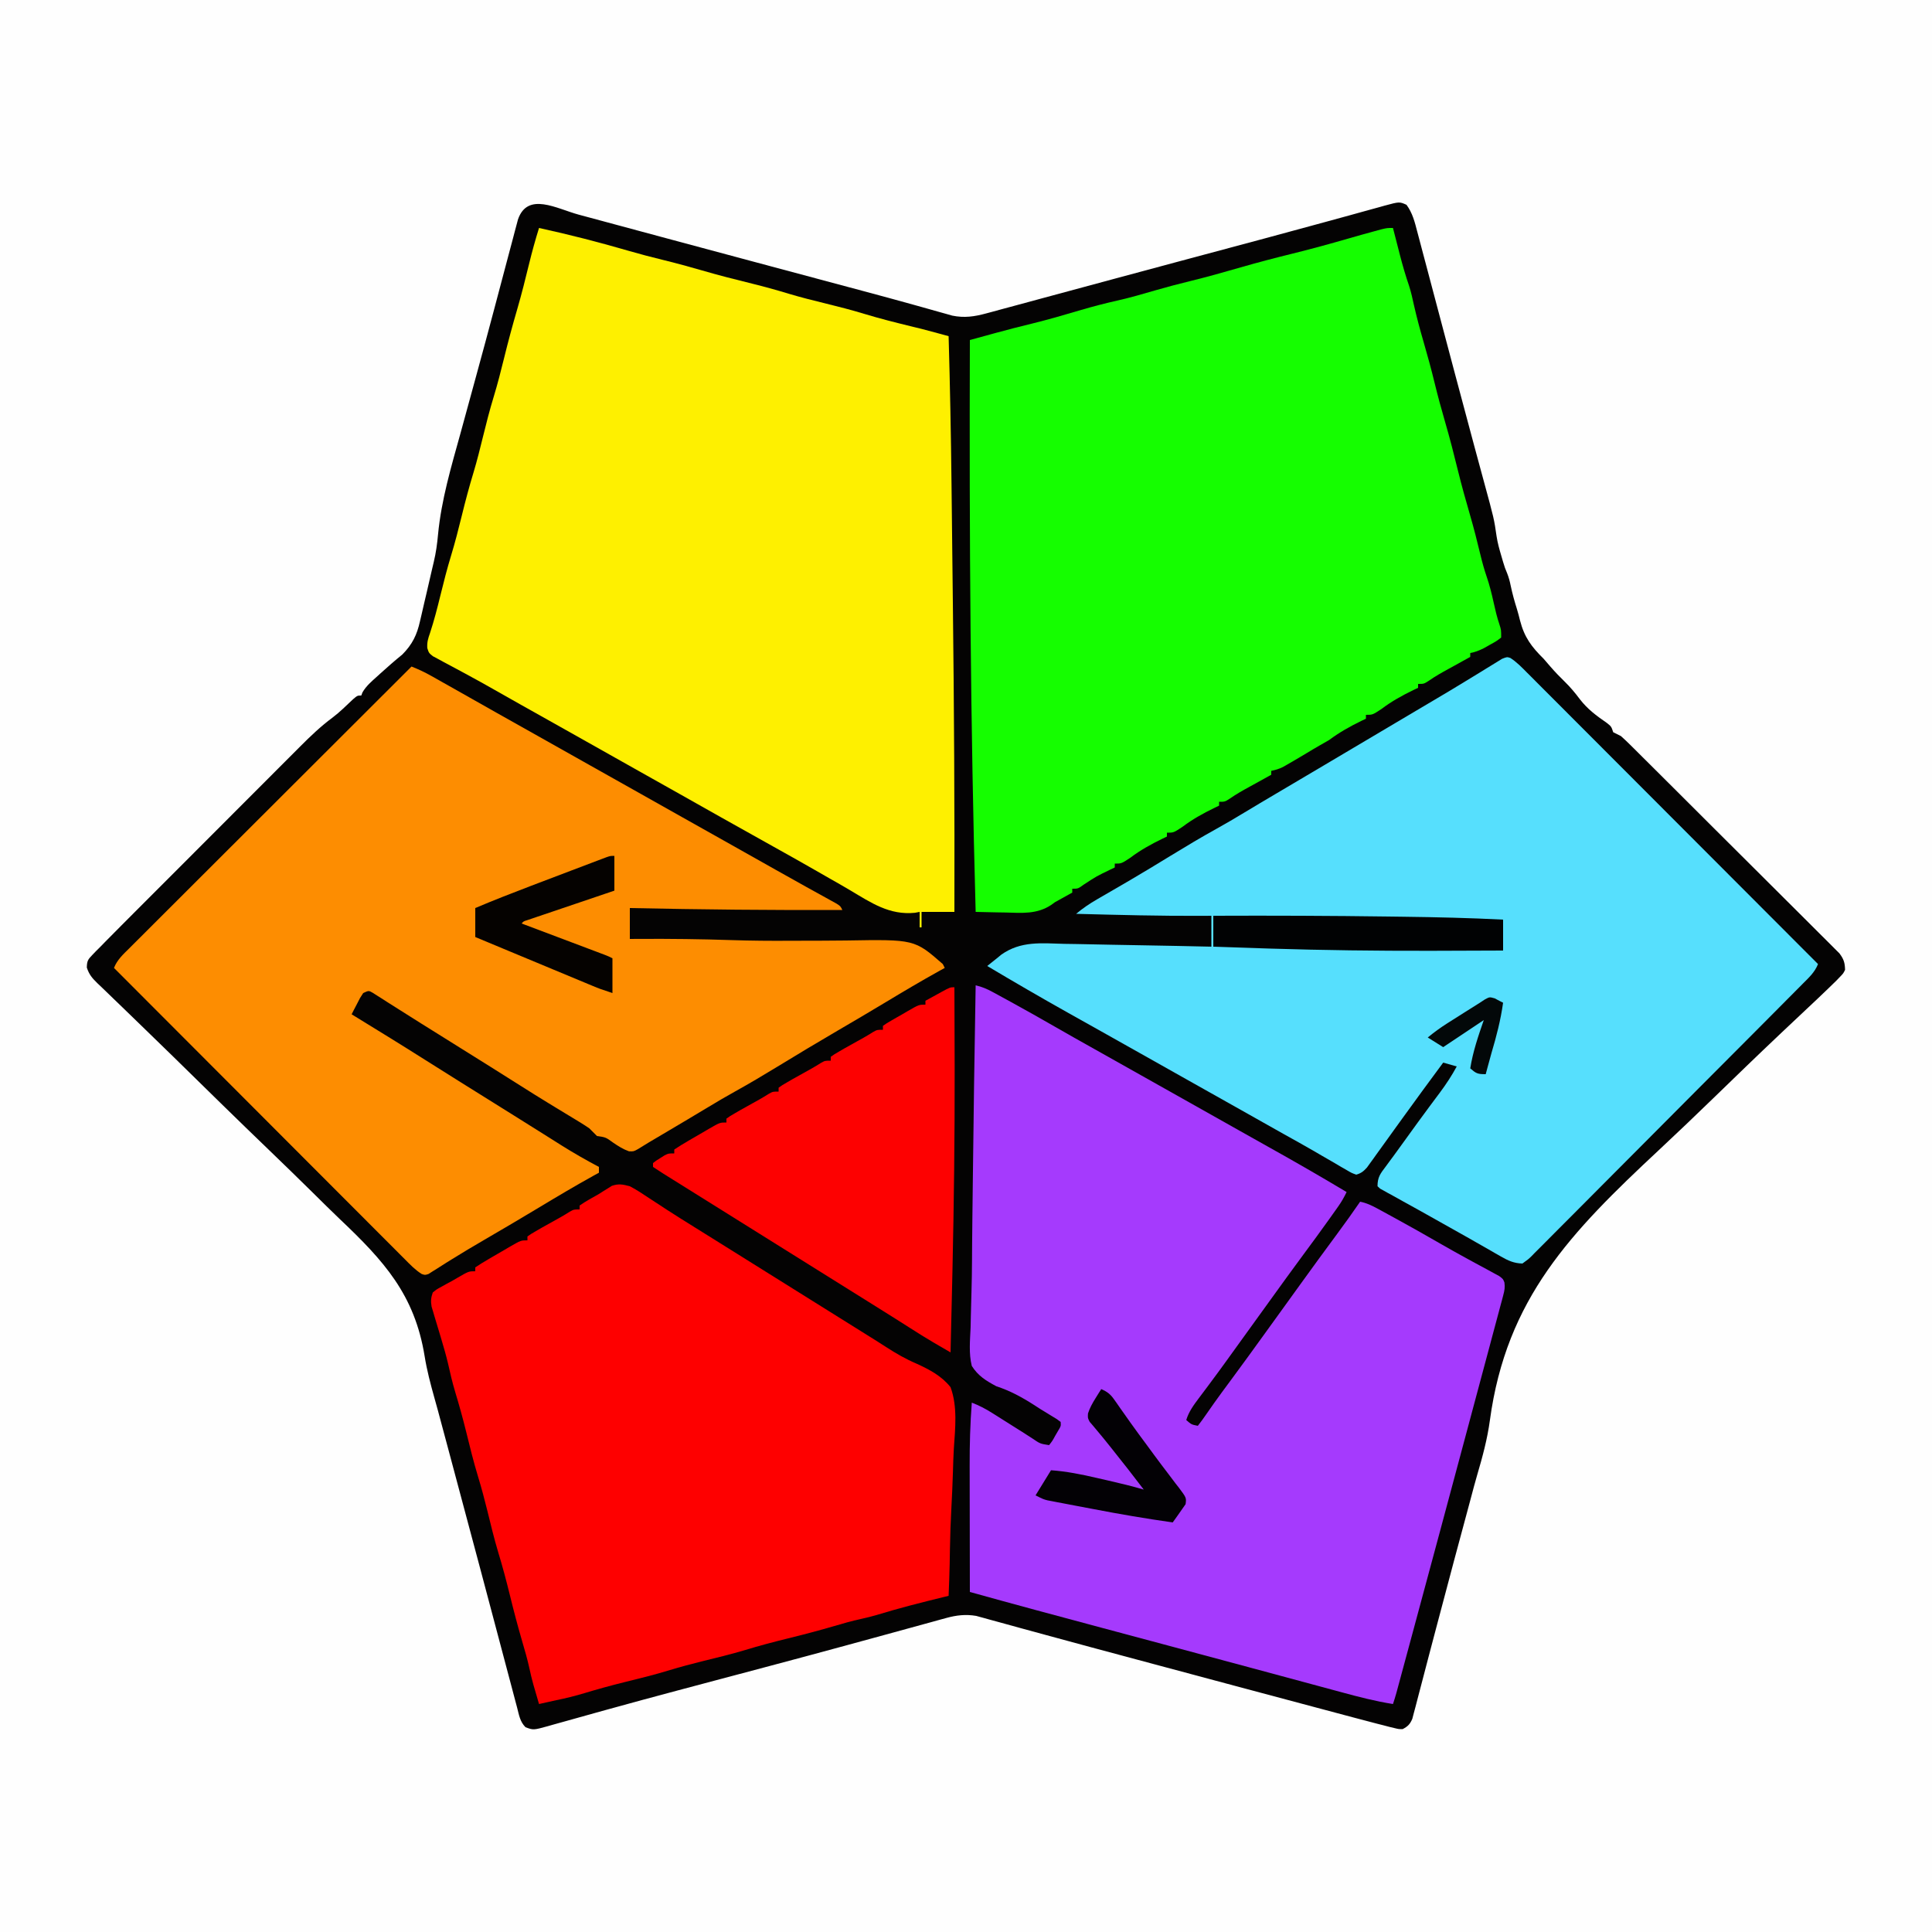 <?xml version="1.0" encoding="UTF-8"?>
<svg version="1.1" xmlns="http://www.w3.org/2000/svg" width="1000" height="1000">
<rect width="100%" height="100%" fill="#333333" stroke="none"/>
<path d="M0 0 C330 0 660 0 1000 0 C1000 330 1000 660 1000 1000 C670 1000 340 1000 0 1000 C0 670 0 340 0 0 Z " fill="#FEFEFE" transform="translate(0,0)"/>
<path d="M0 0 C1.558 0.419 3.117 0.839 4.676 1.258 C8.036 2.161 11.397 3.067 14.757 3.975 C20.14 5.429 25.524 6.878 30.908 8.327 C36.658 9.874 42.408 11.422 48.158 12.971 C62.882 16.937 77.61 20.888 92.34 24.832 C94.509 25.413 96.679 25.994 98.848 26.575 C107.307 28.84 115.766 31.105 124.224 33.369 C129.173 34.694 134.122 36.019 139.07 37.345 C141.899 38.103 144.729 38.86 147.558 39.616 C156.188 41.926 164.81 44.261 173.414 46.666 C174.955 47.094 176.497 47.523 178.039 47.952 C180.85 48.734 183.657 49.527 186.462 50.327 C187.693 50.67 188.923 51.013 190.191 51.366 C191.248 51.665 192.304 51.965 193.393 52.273 C199.625 53.544 204.798 52.791 210.884 51.144 C211.594 50.955 212.304 50.765 213.035 50.57 C215.396 49.938 217.752 49.293 220.109 48.648 C221.802 48.192 223.496 47.737 225.189 47.282 C229.774 46.049 234.356 44.806 238.938 43.56 C243.766 42.25 248.597 40.95 253.427 39.649 C261.457 37.485 269.486 35.316 277.513 33.144 C288.874 30.071 300.241 27.018 311.609 23.973 C313.39 23.495 315.171 23.018 316.952 22.541 C323.892 20.682 330.832 18.823 337.773 16.964 C342.792 15.62 347.81 14.275 352.828 12.93 C353.63 12.715 354.432 12.499 355.259 12.278 C365.536 9.521 375.804 6.736 386.064 3.916 C390.352 2.739 394.641 1.569 398.929 0.397 C402.203 -0.502 405.474 -1.413 408.745 -2.324 C410.668 -2.851 412.592 -3.377 414.516 -3.902 C415.792 -4.265 415.792 -4.265 417.094 -4.634 C424.844 -6.725 424.844 -6.725 428.496 -5.094 C431.64 -0.822 432.764 3.808 434.077 8.857 C434.317 9.754 434.557 10.65 434.804 11.575 C435.6 14.554 436.384 17.537 437.168 20.52 C437.728 22.626 438.289 24.733 438.85 26.84 C440.349 32.469 441.838 38.1 443.325 43.733 C444.856 49.528 446.396 55.321 447.935 61.115 C449.765 68.004 451.595 74.894 453.42 81.784 C456.766 94.411 460.133 107.032 463.547 119.641 C463.908 120.975 464.268 122.309 464.629 123.643 C466.547 130.739 466.547 130.739 468.476 137.831 C473.809 157.392 473.809 157.392 475.135 166.555 C475.652 169.922 476.529 173.077 477.496 176.344 C477.826 177.477 478.156 178.61 478.496 179.777 C479.436 182.852 479.436 182.852 480.562 185.555 C481.435 187.753 481.978 189.779 482.434 192.094 C483.306 196.197 484.401 200.174 485.668 204.172 C486.259 206.124 486.783 208.096 487.262 210.078 C489.508 218.777 493.175 223.66 499.496 229.906 C500.696 231.27 501.885 232.645 503.059 234.031 C505.411 236.741 507.861 239.279 510.434 241.781 C513.349 244.63 515.809 247.579 518.246 250.844 C522.214 255.976 526.763 259.347 532.055 262.996 C534.496 264.906 534.496 264.906 535.496 267.906 C536.823 268.586 538.158 269.25 539.496 269.906 C541.156 271.377 542.764 272.908 544.336 274.472 C545.045 275.173 545.045 275.173 545.768 275.888 C547.347 277.452 548.919 279.023 550.491 280.595 C551.623 281.719 552.755 282.842 553.887 283.965 C556.96 287.016 560.026 290.074 563.091 293.133 C565.005 295.044 566.921 296.954 568.838 298.863 C575.523 305.524 582.202 312.19 588.876 318.861 C595.099 325.08 601.335 331.286 607.577 337.487 C612.936 342.81 618.284 348.144 623.626 353.484 C626.816 356.674 630.011 359.86 633.215 363.035 C636.228 366.022 639.228 369.02 642.22 372.028 C643.32 373.13 644.424 374.227 645.533 375.32 C647.046 376.813 648.543 378.32 650.037 379.832 C650.879 380.672 651.721 381.512 652.588 382.378 C654.826 385.343 655.413 387.205 655.496 390.906 C654.589 392.742 654.589 392.742 652.995 394.392 C652.339 395.076 651.684 395.759 651.008 396.464 C650.179 397.27 649.35 398.076 648.496 398.906 C647.758 399.624 647.758 399.624 647.005 400.357 C643.275 403.969 639.495 407.527 635.706 411.076 C631.837 414.7 627.981 418.339 624.126 421.978 C623.305 422.754 622.484 423.529 621.638 424.328 C610.051 435.281 598.604 446.381 587.155 457.479 C577.884 466.46 568.568 475.382 559.125 484.183 C513.551 526.722 480.233 560.879 471.652 624.098 C470.339 633.763 467.84 642.997 465.086 652.336 C463.931 656.294 462.884 660.279 461.828 664.263 C461.423 665.773 461.017 667.283 460.611 668.792 C460.409 669.544 460.207 670.296 459.999 671.07 C459.113 674.366 458.226 677.661 457.339 680.956 C456.183 685.253 455.027 689.55 453.871 693.848 C453.646 694.684 453.421 695.52 453.19 696.381 C450.051 708.055 446.954 719.739 443.887 731.432 C442.644 736.162 441.394 740.89 440.144 745.618 C438.976 750.038 437.821 754.463 436.675 758.889 C436.143 760.937 435.604 762.982 435.062 765.027 C434.407 767.496 433.763 769.969 433.132 772.444 C432.842 773.524 432.552 774.604 432.253 775.717 C432.009 776.653 431.764 777.589 431.512 778.554 C430.283 781.399 429.228 782.462 426.496 783.906 C424.458 783.903 424.458 783.903 422.207 783.345 C421.322 783.133 420.438 782.921 419.526 782.703 C418.526 782.44 417.526 782.177 416.496 781.906 C415.38 781.624 414.264 781.342 413.114 781.052 C409.109 780.023 405.115 778.96 401.121 777.891 C399.589 777.483 398.058 777.075 396.526 776.668 C392.382 775.565 388.238 774.458 384.095 773.351 C380.595 772.416 377.095 771.483 373.595 770.55 C361.56 767.343 349.528 764.126 337.496 760.906 C336.133 760.541 336.133 760.541 334.742 760.169 C322.297 756.839 309.853 753.504 297.409 750.166 C294.812 749.47 292.214 748.773 289.616 748.077 C273.389 743.727 257.163 739.373 240.959 734.938 C236.695 733.772 232.43 732.612 228.166 731.449 C224.917 730.561 221.671 729.663 218.425 728.764 C216.507 728.241 214.59 727.718 212.672 727.195 C211.831 726.959 210.991 726.723 210.125 726.479 C208.956 726.164 208.956 726.164 207.763 725.842 C207.102 725.66 206.441 725.478 205.76 725.29 C200.371 724.377 195.564 724.922 190.337 726.361 C189.143 726.685 187.949 727.009 186.718 727.343 C185.409 727.708 184.099 728.073 182.789 728.438 C181.388 728.821 179.986 729.203 178.585 729.585 C175.551 730.412 172.519 731.245 169.488 732.081 C164.604 733.43 159.717 734.765 154.829 736.098 C153.991 736.327 153.153 736.555 152.289 736.791 C150.566 737.261 148.843 737.731 147.119 738.2 C144.456 738.927 141.793 739.654 139.13 740.382 C125.933 743.985 112.723 747.532 99.504 751.051 C98.067 751.433 98.067 751.433 96.602 751.823 C88.874 753.88 81.147 755.934 73.419 757.986 C66.801 759.744 60.183 761.504 53.566 763.266 C52.657 763.508 51.747 763.75 50.809 764 C38.769 767.208 26.746 770.469 14.738 773.797 C13.406 774.165 12.073 774.534 10.74 774.902 C4.793 776.547 -1.151 778.204 -7.089 779.882 C-9.108 780.444 -11.128 781.005 -13.148 781.566 C-14.04 781.823 -14.931 782.08 -15.849 782.345 C-23.454 784.437 -23.454 784.437 -27.504 782.906 C-30.385 780.025 -30.859 776.55 -31.86 772.709 C-32.089 771.854 -32.318 770.998 -32.554 770.117 C-33.32 767.246 -34.076 764.373 -34.832 761.5 C-35.374 759.462 -35.916 757.424 -36.459 755.386 C-37.623 751.016 -38.782 746.644 -39.938 742.272 C-41.759 735.382 -43.59 728.495 -45.422 721.608 C-47.291 714.581 -49.16 707.553 -51.026 700.524 C-56.589 679.564 -62.2 658.617 -67.828 637.674 C-69.093 632.962 -70.358 628.25 -71.623 623.538 C-71.806 622.856 -71.989 622.174 -72.177 621.472 C-72.481 620.33 -72.481 620.33 -72.79 619.165 C-73.411 616.872 -74.05 614.585 -74.698 612.299 C-76.685 605.197 -78.541 598.173 -79.714 590.886 C-84.878 559 -100.775 541.55 -123.703 519.83 C-128.323 515.42 -132.853 510.918 -137.394 506.426 C-144.999 498.927 -152.651 491.48 -160.347 484.074 C-168.249 476.471 -176.125 468.842 -183.964 461.175 C-184.451 460.699 -184.937 460.224 -185.438 459.734 C-190.749 454.538 -196.055 449.338 -201.36 444.136 C-203.23 442.303 -205.1 440.47 -206.971 438.636 C-207.883 437.741 -208.796 436.847 -209.736 435.925 C-215.15 430.621 -220.585 425.339 -226.04 420.076 C-229.414 416.819 -232.779 413.553 -236.142 410.285 C-237.705 408.772 -239.272 407.263 -240.843 405.759 C-242.984 403.71 -245.109 401.646 -247.232 399.578 C-247.859 398.985 -248.487 398.393 -249.134 397.782 C-251.847 395.11 -253.344 393.387 -254.568 389.719 C-254.493 386.407 -254.045 385.561 -251.755 383.229 C-251.102 382.548 -250.448 381.866 -249.775 381.163 C-249.025 380.418 -248.276 379.674 -247.504 378.906 C-246.301 377.669 -246.301 377.669 -245.075 376.406 C-242.231 373.495 -239.358 370.613 -236.479 367.736 C-235.379 366.633 -234.279 365.53 -233.18 364.427 C-230.213 361.451 -227.243 358.479 -224.273 355.508 C-222.412 353.647 -220.553 351.785 -218.694 349.923 C-212.195 343.416 -205.695 336.911 -199.191 330.408 C-193.148 324.366 -187.11 318.317 -181.075 312.266 C-175.876 307.054 -170.673 301.846 -165.467 296.64 C-162.365 293.539 -159.265 290.436 -156.169 287.329 C-153.256 284.407 -150.338 281.489 -147.417 278.575 C-146.352 277.511 -145.288 276.444 -144.226 275.376 C-138.875 269.997 -133.495 264.861 -127.39 260.33 C-123.595 257.465 -120.244 254.108 -116.789 250.848 C-114.504 248.906 -114.504 248.906 -112.504 248.906 C-112.3 248.366 -112.097 247.826 -111.887 247.27 C-109.946 243.952 -107.214 241.63 -104.379 239.094 C-103.794 238.561 -103.21 238.029 -102.607 237.48 C-98.912 234.125 -95.162 230.844 -91.285 227.699 C-86.083 222.463 -83.681 217.515 -82.117 210.445 C-81.929 209.655 -81.741 208.865 -81.548 208.051 C-80.956 205.548 -80.386 203.04 -79.816 200.531 C-79.424 198.856 -79.03 197.182 -78.635 195.508 C-77.739 191.695 -76.852 187.881 -75.994 184.059 C-75.664 182.61 -75.323 181.163 -74.971 179.719 C-73.845 174.988 -73.207 170.374 -72.775 165.534 C-71.063 147.616 -65.964 130.526 -61.174 113.244 C-59.933 108.754 -58.71 104.258 -57.485 99.763 C-55.982 94.248 -54.477 88.734 -52.964 83.222 C-49.857 71.902 -46.798 60.57 -43.791 49.223 C-43.161 46.843 -42.529 44.464 -41.897 42.084 C-39.526 33.162 -39.526 33.162 -37.168 24.236 C-36.107 20.211 -35.035 16.19 -33.961 12.168 C-33.498 10.399 -33.498 10.399 -33.026 8.594 C-32.736 7.515 -32.446 6.435 -32.148 5.323 C-31.778 3.925 -31.778 3.925 -31.4 2.499 C-26.405 -11.956 -11.383 -3.083 0 0 Z " fill="#040303" transform="translate(299.504,111.094)"/>
<path d="M0 0 C0.166 0.65 0.332 1.299 0.503 1.969 C1.27 4.959 2.041 7.948 2.812 10.938 C3.074 11.959 3.335 12.981 3.604 14.033 C4.996 19.415 6.526 24.685 8.332 29.942 C9.377 33.164 10.086 36.444 10.812 39.75 C12.304 46.34 14.045 52.827 15.938 59.312 C17.939 66.177 19.806 73.053 21.5 80 C23.16 86.799 24.977 93.531 26.938 100.25 C29.43 108.8 31.627 117.4 33.748 126.049 C35.596 133.528 37.653 140.927 39.814 148.321 C41.817 155.226 43.596 162.174 45.264 169.167 C46.196 173.023 47.228 176.782 48.516 180.535 C50 184.865 51.075 189.222 52.062 193.688 C52.939 197.62 53.813 201.454 55.121 205.27 C56 208 56 208 56 212 C53.516 213.887 53.516 213.887 50.25 215.688 C49.183 216.289 48.115 216.891 47.016 217.512 C44.599 218.705 42.627 219.522 40 220 C40 220.66 40 221.32 40 222 C38.688 222.729 37.375 223.458 36.062 224.188 C35.243 224.644 34.423 225.1 33.578 225.57 C31.925 226.487 30.269 227.399 28.609 228.305 C25.176 230.185 21.832 232.064 18.625 234.312 C16 236 16 236 13 236 C13 236.66 13 237.32 13 238 C11.822 238.563 11.822 238.563 10.621 239.137 C4.663 242.039 -0.717 245.011 -6 249 C-10.552 252 -10.552 252 -14 252 C-14 252.66 -14 253.32 -14 254 C-15.178 254.563 -15.178 254.563 -16.379 255.137 C-22.344 258.043 -27.688 261.042 -33 265 C-34.679 265.982 -36.358 266.963 -38.059 267.906 C-40.36 269.203 -42.615 270.568 -44.875 271.938 C-48.19 273.929 -51.514 275.9 -54.875 277.812 C-55.574 278.211 -56.272 278.609 -56.992 279.02 C-58.988 279.994 -60.832 280.548 -63 281 C-63 281.66 -63 282.32 -63 283 C-64.312 283.729 -65.625 284.458 -66.938 285.188 C-67.757 285.644 -68.577 286.1 -69.422 286.57 C-71.075 287.487 -72.731 288.399 -74.391 289.305 C-77.824 291.185 -81.168 293.064 -84.375 295.312 C-87 297 -87 297 -90 297 C-90 297.66 -90 298.32 -90 299 C-90.785 299.375 -91.57 299.75 -92.379 300.137 C-98.337 303.039 -103.717 306.011 -109 310 C-113.552 313 -113.552 313 -117 313 C-117 313.66 -117 314.32 -117 315 C-117.785 315.375 -118.57 315.75 -119.379 316.137 C-125.337 319.039 -130.717 322.011 -136 326 C-140.552 329 -140.552 329 -144 329 C-144 329.66 -144 330.32 -144 331 C-144.785 331.375 -145.57 331.75 -146.379 332.137 C-153.48 335.568 -153.48 335.568 -160.062 339.875 C-163 342 -163 342 -166 342 C-166 342.66 -166 343.32 -166 344 C-169 345.667 -172 347.333 -175 349 C-175.575 349.423 -176.15 349.845 -176.742 350.281 C-184.164 355.289 -191.997 354.563 -200.562 354.312 C-202.063 354.287 -203.564 354.265 -205.064 354.244 C-208.71 354.19 -212.355 354.103 -216 354 C-218.661 257.507 -219.346 160.84 -219 58 C-215.54 57.049 -212.078 56.1 -208.617 55.152 C-207.651 54.887 -206.684 54.621 -205.688 54.347 C-199.521 52.66 -193.339 51.068 -187.125 49.562 C-178.577 47.465 -170.154 45.025 -161.718 42.518 C-155.281 40.621 -148.841 38.951 -142.293 37.486 C-135.788 36.008 -129.41 34.148 -123.007 32.281 C-117.034 30.551 -111.041 28.973 -105 27.5 C-96.229 25.358 -87.563 22.913 -78.891 20.406 C-69.945 17.823 -60.944 15.473 -51.903 13.248 C-42.187 10.854 -32.569 8.204 -22.957 5.426 C-18.44 4.121 -13.914 2.852 -9.375 1.625 C-8.207 1.308 -7.039 0.991 -5.836 0.664 C-3 0 -3 0 0 0 Z " fill="#15FE00" transform="translate(721,118)"/>
<path d="M0 0 C15.587 3.4 31.031 7.353 46.345 11.819 C52.2 13.517 58.078 15.054 64 16.5 C70.799 18.16 77.531 19.977 84.25 21.938 C92.895 24.459 101.594 26.675 110.339 28.82 C116.782 30.412 123.141 32.173 129.489 34.106 C135.61 35.943 141.795 37.478 148 39 C154.883 40.689 161.72 42.435 168.5 44.5 C176.386 46.9 184.36 48.897 192.365 50.857 C193.325 51.093 194.285 51.328 195.273 51.57 C196.113 51.774 196.953 51.978 197.818 52.188 C200.787 52.946 203.743 53.743 206.699 54.551 C207.691 54.822 208.683 55.093 209.706 55.372 C210.463 55.579 211.22 55.787 212 56 C212.725 81.566 213.225 107.126 213.505 132.7 C213.546 136.427 213.589 140.155 213.632 143.882 C213.734 152.757 213.833 161.632 213.93 170.507 C214.017 178.431 214.107 186.355 214.2 194.278 C214.829 247.521 215.137 300.753 215 354 C209.39 354 203.78 354 198 354 C198 356.64 198 359.28 198 362 C197.67 362 197.34 362 197 362 C197 359.36 197 356.72 197 354 C196.196 354.151 195.391 354.302 194.562 354.457 C181.388 355.772 172.013 349.339 160.999 342.783 C157.395 340.64 153.753 338.571 150.105 336.505 C147.529 335.043 144.961 333.568 142.395 332.09 C136.537 328.725 130.646 325.422 124.75 322.125 C123.705 321.541 122.66 320.956 121.583 320.354 C119.455 319.165 117.327 317.975 115.198 316.787 C101.001 308.856 86.815 300.906 72.664 292.894 C65.62 288.909 58.563 284.95 51.5 281 C42.541 275.989 33.597 270.952 24.664 265.895 C17.621 261.91 10.563 257.95 3.5 254 C-5.444 248.998 -14.383 243.985 -23.288 238.912 C-27.894 236.293 -32.515 233.71 -37.184 231.204 C-38.944 230.259 -40.7 229.306 -42.455 228.354 C-44.694 227.14 -46.94 225.94 -49.193 224.756 C-50.703 223.933 -50.703 223.933 -52.242 223.094 C-53.138 222.616 -54.034 222.139 -54.957 221.646 C-57 220 -57 220 -57.833 217.462 C-58.037 214.461 -57.439 212.526 -56.438 209.688 C-54.326 203.274 -52.661 196.809 -51.062 190.25 C-49.354 183.284 -47.591 176.362 -45.5 169.5 C-43.435 162.72 -41.689 155.883 -40 149 C-38.145 141.439 -36.162 133.958 -33.895 126.512 C-32.057 120.391 -30.522 114.206 -29 108 C-27.311 101.117 -25.565 94.28 -23.5 87.5 C-21.462 80.801 -19.73 74.05 -18.062 67.25 C-15.98 58.758 -13.711 50.35 -11.257 41.959 C-8.991 34.138 -7.012 26.255 -5.092 18.344 C-3.583 12.165 -1.891 6.073 0 0 Z " fill="#FEF000" transform="translate(279,118)"/>
<path d="M0 0 C3.303 0.766 5.915 1.894 8.902 3.52 C9.864 4.041 10.825 4.562 11.816 5.099 C13.361 5.947 13.361 5.947 14.938 6.812 C16.011 7.398 17.084 7.983 18.19 8.586 C25.842 12.775 33.435 17.06 40.996 21.41 C47.762 25.302 54.561 29.131 61.375 32.938 C69.428 37.438 77.472 41.954 85.5 46.5 C93.488 51.022 101.489 55.52 109.5 60 C118.459 65.01 127.403 70.046 136.334 75.105 C141.288 77.91 146.249 80.7 151.223 83.469 C164.941 91.107 178.527 98.937 192 107 C190.734 109.644 189.363 112.049 187.672 114.441 C187.209 115.097 186.746 115.754 186.27 116.429 C185.768 117.133 185.267 117.837 184.75 118.562 C184.222 119.307 183.694 120.052 183.15 120.819 C178.6 127.211 173.953 133.531 169.286 139.838 C163.665 147.436 158.131 155.095 152.609 162.766 C149.369 167.265 146.12 171.758 142.873 176.252 C140.174 179.988 137.477 183.725 134.785 187.465 C133.711 188.956 132.637 190.447 131.562 191.938 C130.774 193.033 130.774 193.033 129.969 194.151 C127.059 198.185 124.118 202.194 121.141 206.18 C120.502 207.037 119.863 207.894 119.205 208.778 C117.972 210.429 116.735 212.077 115.492 213.72 C112.784 217.351 110.357 220.614 109 225 C111.672 227.343 111.672 227.343 115 228 C116.504 226.095 117.883 224.188 119.25 222.188 C120.153 220.893 121.058 219.601 121.965 218.309 C122.453 217.611 122.942 216.914 123.445 216.195 C126.177 212.338 128.999 208.547 131.812 204.75 C138.067 196.288 144.244 187.774 150.391 179.234 C153.631 174.735 156.88 170.242 160.127 165.748 C162.826 162.012 165.523 158.275 168.215 154.535 C174.475 145.844 180.793 137.198 187.16 128.585 C191.196 123.116 195.163 117.611 199 112 C202.315 112.67 204.938 113.906 207.902 115.52 C208.864 116.041 209.825 116.562 210.816 117.099 C211.846 117.665 212.876 118.23 213.938 118.812 C215.011 119.398 216.084 119.983 217.19 120.586 C224.826 124.767 232.412 129.03 239.948 133.39 C244.874 136.236 249.831 139.009 254.832 141.723 C255.982 142.351 257.132 142.98 258.317 143.627 C260.569 144.856 262.827 146.074 265.092 147.281 C266.108 147.838 267.125 148.395 268.172 148.969 C269.08 149.458 269.989 149.947 270.925 150.451 C273 152 273 152 273.687 153.823 C274.047 156.329 273.739 157.944 273.086 160.385 C272.855 161.265 272.625 162.144 272.388 163.051 C272.125 164.016 271.861 164.982 271.59 165.977 C271.179 167.528 271.179 167.528 270.76 169.112 C269.828 172.619 268.883 176.122 267.938 179.625 C267.263 182.152 266.59 184.678 265.917 187.205 C264.234 193.519 262.54 199.83 260.843 206.141 C259.374 211.605 257.91 217.071 256.448 222.538 C256.233 223.344 256.017 224.149 255.795 224.98 C255.355 226.628 254.914 228.277 254.473 229.925 C245.152 264.789 235.762 299.634 226.353 334.474 C225.69 336.928 225.027 339.383 224.365 341.837 C223.335 345.654 222.303 349.471 221.271 353.287 C220.894 354.683 220.517 356.078 220.14 357.474 C219.628 359.372 219.114 361.27 218.6 363.168 C218.314 364.228 218.027 365.289 217.731 366.382 C217.204 368.269 216.62 370.141 216 372 C206.968 370.573 198.211 368.302 189.398 365.906 C187.841 365.487 186.284 365.067 184.727 364.649 C181.371 363.745 178.017 362.839 174.663 361.931 C169.292 360.477 163.92 359.029 158.548 357.582 C152.809 356.035 147.069 354.489 141.33 352.94 C126.564 348.956 111.793 344.993 97.02 341.039 C94.84 340.456 92.661 339.872 90.482 339.289 C81.978 337.013 73.474 334.737 64.97 332.462 C42.289 326.394 19.617 320.302 -3 314 C-3.023 303.585 -3.041 293.17 -3.052 282.755 C-3.057 277.917 -3.064 273.079 -3.075 268.241 C-3.086 263.56 -3.092 258.878 -3.095 254.197 C-3.097 252.424 -3.1 250.651 -3.106 248.878 C-3.138 237.872 -2.84 226.977 -2 216 C1.768 217.46 5.035 219.14 8.457 221.301 C9.488 221.949 10.518 222.596 11.58 223.264 C12.647 223.94 13.713 224.616 14.812 225.312 C15.868 225.977 16.923 226.642 18.01 227.326 C19.044 227.978 20.079 228.629 21.145 229.301 C22.147 229.932 23.149 230.563 24.182 231.213 C25.942 232.329 27.695 233.455 29.439 234.595 C33.388 237.282 33.388 237.282 38 238 C39.705 235.845 39.705 235.845 41.188 233.125 C41.717 232.22 42.247 231.315 42.793 230.383 C44.151 228.148 44.151 228.148 44 226 C42.064 224.513 42.064 224.513 39.523 223.016 C38.552 222.42 37.581 221.824 36.58 221.21 C35.522 220.563 34.465 219.916 33.375 219.25 C32.304 218.559 31.234 217.867 30.131 217.155 C23.855 213.14 17.816 209.854 10.692 207.518 C5.397 204.689 1.263 202.178 -2 197 C-3.618 190.585 -2.898 183.73 -2.621 177.188 C-2.574 175.22 -2.531 173.253 -2.493 171.286 C-2.409 167.206 -2.3 163.128 -2.171 159.048 C-1.999 153.359 -1.921 147.673 -1.885 141.981 C-1.88 141.092 -1.874 140.203 -1.868 139.287 C-1.857 137.497 -1.846 135.708 -1.835 133.918 C-1.803 129.384 -1.749 124.851 -1.695 120.318 C-1.684 119.411 -1.674 118.504 -1.662 117.569 C-1.64 115.717 -1.618 113.866 -1.596 112.014 C-1.562 109.133 -1.529 106.252 -1.496 103.371 C-1.101 68.912 -0.603 34.456 0 0 Z " fill="#A53AFD" transform="translate(505,510)"/>
<path d="M0 0 C3.3 2.13 5.937 4.873 8.687 7.65 C9.332 8.293 9.976 8.936 10.641 9.598 C12.803 11.757 14.957 13.923 17.112 16.088 C18.659 17.636 20.207 19.183 21.754 20.73 C25.959 24.934 30.157 29.144 34.355 33.355 C38.741 37.753 43.132 42.146 47.523 46.54 C54.894 53.916 62.261 61.295 69.625 68.678 C77.211 76.281 84.798 83.883 92.388 91.482 C92.856 91.95 93.324 92.418 93.806 92.901 C96.153 95.251 98.501 97.601 100.848 99.951 C120.321 119.444 139.786 138.944 159.246 158.449 C157.595 162.678 154.463 165.526 151.313 168.67 C150.392 169.601 150.392 169.601 149.453 170.551 C147.391 172.632 145.322 174.706 143.253 176.781 C141.774 178.27 140.296 179.76 138.818 181.25 C134.801 185.298 130.776 189.34 126.75 193.379 C124.236 195.901 121.723 198.424 119.21 200.947 C111.354 208.837 103.492 216.722 95.625 224.601 C86.535 233.706 77.459 242.826 68.396 251.958 C61.394 259.012 54.379 266.052 47.353 273.082 C43.155 277.284 38.962 281.491 34.784 285.713 C30.856 289.68 26.912 293.631 22.955 297.569 C21.503 299.019 20.057 300.476 18.618 301.939 C16.657 303.93 14.675 305.899 12.687 307.864 C11.834 308.745 11.834 308.745 10.963 309.645 C9.337 311.225 9.337 311.225 6.246 313.449 C1.859 313.345 -1.162 311.946 -4.93 309.781 C-6.4 308.947 -6.4 308.947 -7.9 308.095 C-8.945 307.49 -9.99 306.885 -11.066 306.262 C-13.315 304.98 -15.564 303.699 -17.813 302.418 C-18.974 301.753 -20.135 301.087 -21.296 300.422 C-25.675 297.924 -30.077 295.468 -34.481 293.016 C-38.596 290.723 -42.699 288.412 -46.803 286.101 C-49.71 284.474 -52.627 282.869 -55.547 281.266 C-57.304 280.286 -59.06 279.305 -60.816 278.324 C-61.626 277.887 -62.436 277.45 -63.271 276.999 C-63.999 276.588 -64.727 276.177 -65.477 275.754 C-66.113 275.403 -66.75 275.052 -67.407 274.691 C-67.851 274.281 -68.296 273.871 -68.754 273.449 C-68.754 268.754 -67.262 266.89 -64.566 263.324 C-63.641 262.065 -62.715 260.806 -61.789 259.547 C-61.294 258.881 -60.799 258.214 -60.29 257.528 C-58.203 254.704 -56.158 251.85 -54.11 248.998 C-50.097 243.411 -46.057 237.845 -41.953 232.324 C-41.325 231.478 -40.697 230.632 -40.05 229.761 C-38.844 228.14 -37.636 226.521 -36.423 224.906 C-33.191 220.561 -30.334 216.212 -27.754 211.449 C-30.064 210.789 -32.374 210.129 -34.754 209.449 C-41.633 218.75 -48.494 228.061 -55.254 237.449 C-56.855 239.666 -58.456 241.882 -60.058 244.098 C-61.247 245.747 -62.434 247.398 -63.618 249.051 C-65.51 251.689 -67.412 254.32 -69.316 256.949 C-69.9 257.769 -70.484 258.589 -71.086 259.434 C-71.638 260.192 -72.189 260.95 -72.758 261.731 C-73.241 262.401 -73.724 263.072 -74.221 263.764 C-76.01 265.731 -77.189 266.702 -79.754 267.449 C-82.106 266.613 -82.106 266.613 -84.734 265.074 C-86.214 264.225 -86.214 264.225 -87.723 263.359 C-88.785 262.729 -89.847 262.099 -90.941 261.449 C-93.213 260.138 -95.485 258.826 -97.758 257.516 C-98.933 256.831 -100.107 256.147 -101.282 255.461 C-106.607 252.364 -111.996 249.382 -117.379 246.387 C-126.297 241.398 -135.198 236.378 -144.09 231.344 C-151.134 227.359 -158.191 223.399 -165.254 219.449 C-174.213 214.439 -183.157 209.401 -192.09 204.344 C-199.133 200.359 -206.191 196.4 -213.254 192.449 C-217.421 190.117 -221.588 187.783 -225.754 185.449 C-227.232 184.621 -227.232 184.621 -228.74 183.777 C-242.86 175.859 -256.851 167.743 -270.754 159.449 C-269.092 158.111 -267.424 156.778 -265.754 155.449 C-264.991 154.82 -264.229 154.192 -263.443 153.544 C-253.365 146.438 -242.77 147.654 -230.926 147.984 C-228.723 148.02 -226.521 148.052 -224.318 148.082 C-218.557 148.167 -212.798 148.295 -207.037 148.432 C-201.145 148.565 -195.252 148.657 -189.359 148.752 C-177.823 148.945 -166.289 149.182 -154.754 149.449 C-154.754 144.169 -154.754 138.889 -154.754 133.449 C-156.204 133.461 -157.654 133.472 -159.148 133.484 C-181.027 133.597 -202.885 133.02 -224.754 132.449 C-221.299 129.567 -217.802 127.185 -213.906 124.938 C-213.065 124.449 -213.065 124.449 -212.207 123.951 C-211 123.25 -209.792 122.551 -208.583 121.853 C-205.327 119.974 -202.079 118.082 -198.832 116.188 C-197.829 115.603 -197.829 115.603 -196.806 115.006 C-189.797 110.908 -182.868 106.685 -175.941 102.449 C-168.055 97.63 -160.146 92.882 -152.058 88.407 C-147.235 85.738 -142.507 82.939 -137.791 80.088 C-132.382 76.82 -126.947 73.598 -121.504 70.387 C-113.187 65.478 -104.874 60.561 -96.566 55.637 C-95.434 54.966 -94.302 54.295 -93.136 53.603 C-90.827 52.235 -88.518 50.866 -86.209 49.498 C-80.558 46.148 -74.906 42.798 -69.254 39.449 C-67.004 38.116 -64.754 36.783 -62.504 35.449 C-58.004 32.783 -53.504 30.116 -49.004 27.449 C-47.888 26.788 -46.773 26.126 -45.623 25.445 C-43.393 24.124 -41.162 22.805 -38.929 21.489 C-33.629 18.36 -28.345 15.211 -23.102 11.987 C-20.612 10.458 -18.116 8.941 -15.619 7.425 C-14.425 6.696 -13.235 5.961 -12.049 5.22 C-10.409 4.196 -8.755 3.193 -7.102 2.191 C-5.694 1.323 -5.694 1.323 -4.258 0.437 C-1.754 -0.551 -1.754 -0.551 0 0 Z " fill="#56DFFD" transform="translate(781.754,340.551)"/>
<path d="M0 0 C3.548 1.39 6.827 2.928 10.148 4.801 C11.142 5.359 12.135 5.917 13.158 6.492 C14.22 7.093 15.281 7.694 16.375 8.312 C17.486 8.938 18.596 9.563 19.74 10.207 C23.162 12.135 26.581 14.067 30 16 C31.493 16.844 31.493 16.844 33.017 17.705 C36.789 19.836 40.561 21.968 44.332 24.103 C51.376 28.089 58.435 32.049 65.5 36 C74.459 41.011 83.403 46.048 92.336 51.105 C99.379 55.09 106.437 59.05 113.5 63 C122.459 68.011 131.403 73.048 140.336 78.105 C147.379 82.09 154.437 86.05 161.5 90 C170.444 95.002 179.375 100.025 188.288 105.081 C193.497 108.033 198.721 110.958 203.961 113.855 C205.691 114.815 205.691 114.815 207.455 115.793 C209.699 117.036 211.945 118.274 214.193 119.508 C215.199 120.066 216.206 120.624 217.242 121.199 C218.138 121.693 219.034 122.186 219.957 122.694 C222 124 222 124 223 126 C186.318 126.148 149.674 125.786 113 125 C113 130.28 113 135.56 113 141 C114.785 140.988 116.571 140.977 118.41 140.965 C134.151 140.896 149.865 141.06 165.597 141.596 C175.754 141.92 185.891 142.011 196.051 141.934 C201.664 141.893 207.277 141.889 212.891 141.892 C216.91 141.891 220.927 141.869 224.946 141.8 C260.34 141.208 260.34 141.208 275 154 C275.33 154.66 275.66 155.32 276 156 C275.135 156.476 274.27 156.951 273.379 157.441 C263.831 162.733 254.459 168.292 245.113 173.93 C237.009 178.813 228.859 183.608 220.688 188.375 C210.187 194.501 199.773 200.756 189.398 207.093 C182.101 211.548 174.773 215.908 167.293 220.049 C162.612 222.64 158.014 225.353 153.437 228.122 C146.609 232.249 139.741 236.311 132.875 240.375 C130.539 241.758 128.203 243.141 125.867 244.523 C124.858 245.121 123.848 245.718 122.808 246.333 C120.951 247.436 119.11 248.565 117.287 249.723 C115 251 115 251 112.539 250.91 C109.467 249.809 107.07 248.275 104.375 246.438 C100.532 243.647 100.532 243.647 96 243 C94.643 241.691 93.313 240.353 92 239 C90.23 237.793 88.423 236.64 86.59 235.531 C84.996 234.56 84.996 234.56 83.371 233.57 C82.811 233.233 82.251 232.895 81.675 232.548 C79.312 231.123 76.957 229.685 74.601 228.249 C73.411 227.523 72.221 226.798 71.031 226.074 C66.113 223.079 61.235 220.025 56.375 216.938 C46.311 210.554 36.203 204.243 26.094 197.932 C22.005 195.378 17.918 192.821 13.832 190.263 C10.851 188.399 7.867 186.539 4.883 184.68 C0.884 182.186 -3.097 179.667 -7.07 177.133 C-8.984 175.922 -10.898 174.711 -12.812 173.5 C-13.696 172.929 -14.58 172.359 -15.491 171.771 C-16.305 171.259 -17.119 170.747 -17.957 170.219 C-18.668 169.764 -19.38 169.31 -20.113 168.842 C-22.155 167.676 -22.155 167.676 -25 169 C-26.687 171.547 -26.687 171.547 -28.188 174.562 C-28.717 175.574 -29.247 176.586 -29.793 177.629 C-30.191 178.411 -30.59 179.194 -31 180 C-30.312 180.422 -29.624 180.844 -28.915 181.278 C-16.942 188.622 -4.977 195.974 6.885 203.496 C13.137 207.46 19.409 211.391 25.688 215.312 C26.697 215.943 27.706 216.573 28.747 217.223 C30.804 218.508 32.862 219.792 34.919 221.077 C38.952 223.594 42.983 226.114 47.014 228.634 C48.999 229.874 50.985 231.115 52.97 232.354 C58.139 235.582 63.302 238.818 68.457 242.066 C69.521 242.735 70.585 243.404 71.682 244.094 C73.696 245.361 75.709 246.63 77.721 247.902 C84.018 251.858 90.432 255.513 97 259 C97 259.99 97 260.98 97 262 C96.135 262.476 95.27 262.951 94.379 263.441 C84.837 268.73 75.471 274.285 66.13 279.919 C56.636 285.639 47.084 291.258 37.503 296.831 C31.911 300.089 26.347 303.379 20.859 306.812 C19.935 307.387 19.01 307.961 18.058 308.552 C16.359 309.612 14.668 310.686 12.987 311.774 C12.248 312.234 11.508 312.694 10.746 313.168 C10.114 313.573 9.481 313.978 8.83 314.395 C7 315 7 315 5.288 314.425 C1.941 312.341 -0.683 309.585 -3.441 306.799 C-4.086 306.156 -4.73 305.514 -5.394 304.851 C-7.557 302.692 -9.711 300.527 -11.866 298.361 C-13.413 296.813 -14.961 295.266 -16.508 293.72 C-20.713 289.516 -24.911 285.306 -29.108 281.094 C-33.494 276.696 -37.886 272.303 -42.277 267.91 C-49.648 260.533 -57.015 253.154 -64.379 245.771 C-71.965 238.168 -79.552 230.566 -87.142 222.968 C-87.61 222.499 -88.078 222.031 -88.56 221.548 C-90.907 219.198 -93.255 216.848 -95.602 214.498 C-115.074 195.005 -134.54 175.505 -154 156 C-152.348 151.742 -149.168 148.896 -145.989 145.748 C-145.367 145.124 -144.744 144.5 -144.103 143.857 C-142.013 141.764 -139.917 139.679 -137.82 137.593 C-136.322 136.095 -134.824 134.597 -133.326 133.098 C-129.257 129.028 -125.181 124.964 -121.104 120.901 C-116.846 116.655 -112.593 112.404 -108.34 108.153 C-100.283 100.103 -92.221 92.057 -84.158 84.014 C-74.979 74.857 -65.805 65.695 -56.632 56.532 C-37.761 37.681 -18.883 18.838 0 0 Z " fill="#FD8D01" transform="translate(213,345)"/>
<path d="M0 0 C3.473 1.804 6.688 3.949 9.938 6.125 C11.907 7.411 13.877 8.696 15.848 9.98 C16.862 10.646 17.877 11.312 18.922 11.998 C23.864 15.213 28.869 18.324 33.875 21.438 C35.893 22.696 37.912 23.956 39.93 25.215 C40.932 25.84 41.935 26.465 42.968 27.109 C47.981 30.235 52.99 33.368 58 36.5 C60 37.75 62 39 64 40.25 C94 59 94 59 124 77.75 C124.937 78.333 125.873 78.916 126.838 79.516 C128.824 80.762 130.802 82.022 132.766 83.302 C137.842 86.576 142.805 89.443 148.367 91.814 C155.121 94.903 161.293 98.113 166 104 C169.689 114.03 168.414 125.268 167.708 135.741 C167.464 139.736 167.359 143.736 167.242 147.737 C167.043 154.003 166.773 160.261 166.434 166.521 C166.05 173.645 165.806 180.761 165.684 187.895 C165.668 188.794 165.652 189.693 165.635 190.62 C165.606 192.285 165.576 193.95 165.548 195.614 C165.436 201.078 165.221 206.539 165 212 C164.043 212.233 164.043 212.233 163.067 212.471 C151.214 215.371 139.418 218.333 127.754 221.922 C125.034 222.703 122.385 223.376 119.625 223.969 C114.824 225.004 110.146 226.359 105.438 227.75 C97.583 230.037 89.696 232.115 81.75 234.062 C74.272 235.896 66.876 237.863 59.511 240.106 C52.36 242.253 45.113 243.991 37.863 245.77 C32.029 247.212 26.249 248.749 20.5 250.5 C12.701 252.875 4.813 254.82 -3.104 256.761 C-9.971 258.457 -16.755 260.337 -23.525 262.38 C-28.318 263.821 -33.097 265.016 -38 266 C-39.688 266.372 -41.376 266.747 -43.062 267.125 C-44.375 267.417 -45.688 267.708 -47 268 C-47.628 265.855 -48.253 263.709 -48.875 261.562 C-49.397 259.77 -49.397 259.77 -49.93 257.941 C-50.705 255.185 -51.36 252.424 -51.961 249.625 C-53.003 244.826 -54.359 240.145 -55.75 235.438 C-58.037 227.583 -60.115 219.696 -62.062 211.75 C-63.896 204.272 -65.863 196.876 -68.106 189.511 C-70.253 182.36 -71.991 175.113 -73.77 167.863 C-75.212 162.029 -76.749 156.249 -78.5 150.5 C-80.876 142.698 -82.822 134.807 -84.763 126.887 C-86.437 120.11 -88.291 113.418 -90.316 106.738 C-91.844 101.661 -93.046 96.558 -94.188 91.383 C-95.159 87.337 -96.312 83.362 -97.5 79.375 C-97.715 78.652 -97.93 77.928 -98.151 77.183 C-99.098 74.001 -100.054 70.823 -101.023 67.648 C-101.304 66.692 -101.585 65.735 -101.875 64.75 C-102.12 63.94 -102.365 63.131 -102.617 62.297 C-103.088 59.475 -102.963 57.702 -102 55 C-100.031 53.375 -100.031 53.375 -97.5 52 C-96.602 51.502 -95.703 51.005 -94.777 50.492 C-93.861 50 -92.944 49.507 -92 49 C-91.156 48.508 -90.311 48.015 -89.441 47.508 C-83.407 44 -83.407 44 -80 44 C-80 43.34 -80 42.68 -80 42 C-77.714 40.467 -75.442 39.061 -73.062 37.688 C-72.379 37.287 -71.695 36.886 -70.991 36.473 C-68.998 35.308 -66.999 34.154 -65 33 C-64.045 32.438 -63.09 31.876 -62.105 31.297 C-56.393 28 -56.393 28 -53 28 C-53 27.34 -53 26.68 -53 26 C-51.129 24.668 -51.129 24.668 -48.562 23.188 C-47.652 22.659 -46.742 22.13 -45.805 21.586 C-42.538 19.739 -39.266 17.902 -35.973 16.102 C-34.327 15.182 -32.72 14.193 -31.125 13.188 C-29 12 -29 12 -26 12 C-26 11.34 -26 10.68 -26 10 C-22.831 7.744 -19.374 5.932 -16 4 C-15.201 3.492 -14.402 2.984 -13.578 2.461 C-12.83 1.999 -12.083 1.538 -11.312 1.062 C-10.317 0.43 -10.317 0.43 -9.301 -0.215 C-5.746 -1.428 -3.646 -0.958 0 0 Z " fill="#FE0000" transform="translate(326,614)"/>
<path d="M0 0 C0.063 13.312 0.103 26.625 0.125 39.938 C0.127 40.947 0.128 41.957 0.13 42.997 C0.182 77.425 -0.238 111.83 -1 146.25 C-1.024 147.331 -1.048 148.412 -1.072 149.526 C-1.365 162.685 -1.674 175.842 -2 189 C-3.907 187.892 -5.813 186.783 -7.72 185.674 C-8.781 185.056 -9.843 184.439 -10.937 183.803 C-14.93 181.452 -18.846 178.995 -22.75 176.5 C-24.397 175.454 -26.044 174.408 -27.691 173.363 C-28.551 172.818 -29.411 172.272 -30.297 171.709 C-35.082 168.683 -39.885 165.686 -44.688 162.688 C-46.2 161.743 -46.2 161.743 -47.743 160.779 C-49.802 159.494 -51.861 158.209 -53.919 156.923 C-58.947 153.784 -63.974 150.642 -69 147.5 C-71 146.25 -73 145 -75 143.75 C-87 136.25 -99 128.75 -111 121.25 C-111.992 120.63 -112.983 120.01 -114.005 119.372 C-115.988 118.132 -117.971 116.893 -119.954 115.654 C-124.648 112.719 -129.343 109.786 -134.039 106.854 C-135.717 105.807 -137.394 104.759 -139.072 103.711 C-141.189 102.389 -143.306 101.067 -145.424 99.746 C-146.373 99.153 -147.323 98.56 -148.301 97.949 C-149.556 97.166 -149.556 97.166 -150.837 96.366 C-152.574 95.269 -154.291 94.14 -156 93 C-156 92.34 -156 91.68 -156 91 C-154.355 89.711 -154.355 89.711 -152.188 88.375 C-151.48 87.929 -150.772 87.483 -150.043 87.023 C-148 86 -148 86 -145 86 C-145 85.34 -145 84.68 -145 84 C-142.714 82.467 -140.442 81.061 -138.062 79.688 C-137.379 79.287 -136.695 78.886 -135.991 78.473 C-133.998 77.308 -131.999 76.154 -130 75 C-129.045 74.438 -128.09 73.876 -127.105 73.297 C-121.393 70 -121.393 70 -118 70 C-118 69.34 -118 68.68 -118 68 C-116.129 66.668 -116.129 66.668 -113.562 65.188 C-112.197 64.395 -112.197 64.395 -110.805 63.586 C-107.538 61.739 -104.266 59.902 -100.973 58.102 C-99.327 57.182 -97.72 56.193 -96.125 55.188 C-94 54 -94 54 -91 54 C-91 53.34 -91 52.68 -91 52 C-89.129 50.668 -89.129 50.668 -86.562 49.188 C-85.652 48.659 -84.742 48.13 -83.805 47.586 C-80.538 45.739 -77.266 43.902 -73.973 42.102 C-72.327 41.182 -70.72 40.193 -69.125 39.188 C-67 38 -67 38 -64 38 C-64 37.34 -64 36.68 -64 36 C-62.129 34.668 -62.129 34.668 -59.562 33.188 C-58.652 32.659 -57.742 32.13 -56.805 31.586 C-53.538 29.739 -50.266 27.902 -46.973 26.102 C-45.327 25.182 -43.72 24.193 -42.125 23.188 C-40 22 -40 22 -37 22 C-37 21.34 -37 20.68 -37 20 C-35.129 18.668 -35.129 18.668 -32.562 17.188 C-31.655 16.663 -30.747 16.138 -29.812 15.598 C-28.42 14.807 -28.42 14.807 -27 14 C-26.154 13.504 -25.309 13.007 -24.438 12.496 C-18.382 9 -18.382 9 -15 9 C-15 8.34 -15 7.68 -15 7 C-12.878 5.828 -10.752 4.662 -8.625 3.5 C-8.022 3.166 -7.418 2.832 -6.797 2.488 C-2.227 0 -2.227 0 0 0 Z " fill="#FD0101" transform="translate(494,511)"/>
<path d="M0 0 C30.421 -0.12 60.831 -0.017 91.249 0.406 C93.536 0.437 95.823 0.467 98.11 0.497 C115.421 0.725 132.708 1.108 150 2 C150 7.28 150 12.56 150 18 C138.125 18.06 126.25 18.102 114.375 18.125 C113.485 18.127 112.594 18.128 111.677 18.13 C84.436 18.176 57.228 17.848 30 17 C29.231 16.976 28.463 16.952 27.671 16.928 C18.447 16.639 9.223 16.328 0 16 C0 10.72 0 5.44 0 0 Z " fill="#010203" transform="translate(628,474)"/>
<path d="M0 0 C0 5.94 0 11.88 0 18 C-1.419 18.479 -2.837 18.959 -4.299 19.453 C-9.542 21.226 -14.784 23.003 -20.026 24.781 C-22.298 25.551 -24.571 26.32 -26.844 27.089 C-30.104 28.19 -33.363 29.296 -36.621 30.402 C-37.644 30.747 -38.667 31.092 -39.721 31.447 C-40.662 31.768 -41.603 32.088 -42.572 32.418 C-43.405 32.7 -44.237 32.982 -45.095 33.272 C-46.98 33.844 -46.98 33.844 -48 35 C-47.441 35.211 -46.881 35.422 -46.305 35.639 C-40.498 37.827 -34.69 40.017 -28.884 42.208 C-26.715 43.026 -24.546 43.844 -22.377 44.661 C-19.264 45.834 -16.151 47.009 -13.039 48.184 C-12.065 48.55 -11.091 48.917 -10.088 49.295 C-9.187 49.635 -8.286 49.975 -7.358 50.326 C-6.563 50.626 -5.768 50.925 -4.949 51.234 C-3 52 -3 52 -1 53 C-1 58.94 -1 64.88 -1 71 C-7.75 68.75 -7.75 68.75 -11.064 67.371 C-12.18 66.909 -12.18 66.909 -13.318 66.437 C-14.107 66.107 -14.897 65.777 -15.711 65.438 C-16.968 64.916 -16.968 64.916 -18.25 64.383 C-20.959 63.257 -23.667 62.129 -26.375 61 C-28.23 60.228 -30.086 59.457 -31.941 58.686 C-36.475 56.801 -41.009 54.913 -45.542 53.024 C-48.431 51.82 -51.321 50.618 -54.211 49.415 C-60.142 46.946 -66.072 44.475 -72 42 C-72 37.05 -72 32.1 -72 27 C-62.655 23.045 -53.232 19.356 -43.75 15.75 C-42.253 15.179 -40.755 14.609 -39.258 14.038 C-35.539 12.622 -31.82 11.209 -28.099 9.797 C-26.106 9.04 -24.112 8.282 -22.119 7.523 C-18.748 6.241 -15.374 4.963 -12 3.688 C-11.005 3.309 -10.009 2.93 -8.983 2.54 C-8.081 2.201 -7.179 1.861 -6.25 1.512 C-5.471 1.217 -4.693 0.923 -3.891 0.62 C-2 0 -2 0 0 0 Z " fill="#050200" transform="translate(318,443)"/>
<path d="M0 0 C3.151 1.35 4.787 2.663 6.742 5.465 C7.244 6.173 7.745 6.88 8.262 7.609 C8.794 8.378 9.326 9.146 9.875 9.938 C11.038 11.583 12.202 13.227 13.367 14.871 C13.966 15.72 14.565 16.57 15.183 17.445 C18.069 21.503 21.036 25.499 24 29.5 C25.156 31.075 26.313 32.651 27.469 34.227 C29.892 37.52 32.356 40.779 34.844 44.023 C36.063 45.641 37.281 47.258 38.5 48.875 C39.083 49.618 39.665 50.361 40.266 51.127 C44.098 56.264 44.098 56.264 43.656 59.57 C42.261 61.617 40.838 63.637 39.396 65.652 C38.947 66.28 38.498 66.907 38.036 67.554 C37.694 68.031 37.352 68.508 37 69 C23.136 67.044 9.379 64.684 -4.37 62.038 C-7.551 61.428 -10.734 60.828 -13.918 60.229 C-15.956 59.839 -17.994 59.449 -20.031 59.059 C-20.976 58.881 -21.921 58.704 -22.894 58.522 C-23.77 58.351 -24.646 58.181 -25.549 58.006 C-26.315 57.859 -27.08 57.713 -27.869 57.562 C-30 57 -30 57 -34 55 C-31.36 50.71 -28.72 46.42 -26 42 C-17.942 42.572 -10.24 44.133 -2.385 45.956 C-0.307 46.439 1.773 46.912 3.854 47.385 C9.951 48.779 15.997 50.243 22 52 C16.68 45.021 11.304 38.095 5.812 31.25 C5.307 30.617 4.802 29.983 4.281 29.33 C2.101 26.6 -0.091 23.892 -2.352 21.227 C-2.999 20.451 -3.646 19.675 -4.312 18.875 C-4.866 18.233 -5.419 17.591 -5.988 16.93 C-7 15 -7 15 -6.859 12.59 C-5.886 9.657 -4.577 7.304 -2.938 4.688 C-2.39 3.804 -1.842 2.921 -1.277 2.012 C-0.856 1.348 -0.434 0.684 0 0 Z " fill="#030105" transform="translate(570,719)"/>
<path d="M0 0 C0.763 0.412 1.526 0.825 2.312 1.25 C2.973 1.58 3.632 1.91 4.312 2.25 C3.069 11.185 0.882 19.615 -1.688 28.25 C-2.277 30.373 -2.861 32.498 -3.438 34.625 C-3.68 35.52 -3.922 36.414 -4.172 37.336 C-4.342 37.968 -4.512 38.599 -4.688 39.25 C-8.956 39.25 -9.626 38.874 -12.688 36.25 C-11.315 27.547 -8.557 19.557 -5.688 11.25 C-12.617 15.87 -19.547 20.49 -26.688 25.25 C-29.328 23.6 -31.968 21.95 -34.688 20.25 C-31.427 17.572 -28.127 15.158 -24.562 12.902 C-23.609 12.297 -22.655 11.692 -21.672 11.068 C-20.687 10.448 -19.702 9.827 -18.688 9.188 C-17.703 8.563 -16.718 7.938 -15.703 7.295 C-13.036 5.606 -10.367 3.919 -7.688 2.25 C-6.812 1.673 -5.937 1.096 -5.035 0.502 C-2.688 -0.75 -2.688 -0.75 0 0 Z " fill="#030809" transform="translate(773.688,516.75)"/>
</svg>
